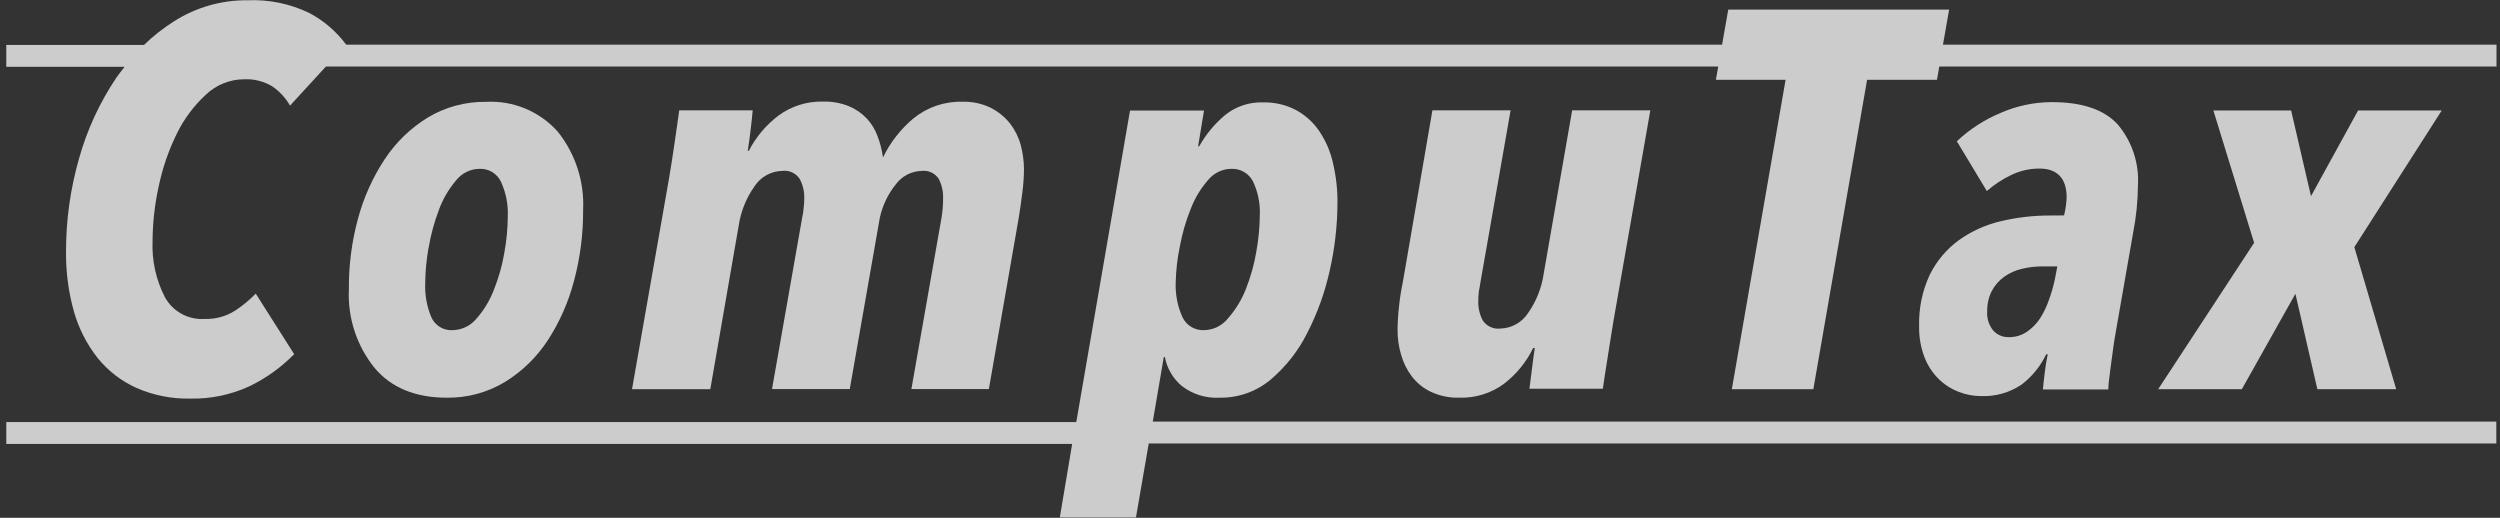 <svg width="309" height="64" viewBox="0 0 309 64" fill="none" xmlns="http://www.w3.org/2000/svg">
<rect x="0" y="0" width="309" height="64" fill="#333333" stroke="none"/>
<g opacity="0.8" clip-path="url(#clip0_5171_520)">
<path d="M55.202 49.154C57.743 49.194 60.244 48.519 62.42 47.206C64.549 45.896 66.36 44.13 67.723 42.036C69.192 39.764 70.287 37.27 70.966 34.651C71.718 31.82 72.09 28.901 72.074 25.972C72.247 22.46 71.128 19.007 68.93 16.263C67.823 15.025 66.453 14.053 64.92 13.417C63.387 12.78 61.73 12.497 60.073 12.588C57.554 12.553 55.075 13.216 52.91 14.503C50.767 15.813 48.938 17.578 47.552 19.673C46.053 21.951 44.932 24.455 44.231 27.09C43.472 29.898 43.1 32.795 43.124 35.703C42.943 39.242 44.075 42.722 46.301 45.479C48.371 47.936 51.36 49.154 55.202 49.154ZM52.988 30.578C53.254 28.993 53.677 27.44 54.25 25.939C54.73 24.622 55.439 23.401 56.342 22.33C56.685 21.882 57.126 21.518 57.63 21.265C58.134 21.011 58.69 20.876 59.254 20.868C59.812 20.84 60.366 20.98 60.843 21.27C61.321 21.56 61.701 21.987 61.933 22.496C62.541 23.835 62.825 25.299 62.763 26.769C62.75 28.277 62.605 29.781 62.331 31.264C62.065 32.83 61.631 34.363 61.036 35.836C60.539 37.14 59.811 38.343 58.888 39.39C58.528 39.824 58.079 40.175 57.571 40.42C57.062 40.664 56.508 40.796 55.944 40.807C55.397 40.841 54.853 40.708 54.384 40.425C53.915 40.142 53.544 39.723 53.32 39.224C52.761 37.906 52.5 36.48 52.556 35.05C52.568 33.55 52.709 32.054 52.977 30.578H52.988Z" fill="#F2F2F2"/>
<path d="M93.031 13.639H83.953C83.908 14.038 83.831 14.591 83.72 15.3C83.609 16.008 83.499 16.772 83.388 17.591C83.277 18.399 83.155 19.219 83.022 20.038L82.69 22.064L78.118 48.102H87.794L91.303 27.887C91.566 26.127 92.241 24.454 93.274 23.005C93.647 22.438 94.153 21.971 94.747 21.643C95.341 21.315 96.005 21.137 96.684 21.123C97.101 21.066 97.526 21.13 97.908 21.307C98.291 21.483 98.615 21.765 98.843 22.119C99.237 22.849 99.432 23.67 99.407 24.499C99.403 24.91 99.377 25.32 99.33 25.728C99.297 26.138 99.234 26.545 99.141 26.946L95.422 48.091H105.031L108.74 26.946C109.068 25.418 109.75 23.988 110.733 22.772C111.103 22.275 111.581 21.868 112.132 21.582C112.682 21.296 113.29 21.139 113.91 21.123C114.322 21.073 114.74 21.14 115.116 21.316C115.491 21.492 115.81 21.771 116.035 22.119C116.409 22.856 116.592 23.674 116.567 24.499C116.569 25.319 116.502 26.137 116.368 26.946L112.648 48.091H122.224L125.911 26.946C126.088 25.839 126.243 24.832 126.365 23.769C126.489 22.825 126.556 21.875 126.564 20.924C126.559 19.926 126.429 18.933 126.176 17.968C125.917 16.997 125.469 16.087 124.859 15.289C124.218 14.477 123.41 13.812 122.49 13.34C121.403 12.805 120.202 12.543 118.991 12.576C116.785 12.507 114.628 13.234 112.914 14.624C111.324 15.948 110.036 17.598 109.138 19.462C109.014 18.57 108.792 17.693 108.474 16.85C108.179 16.027 107.72 15.274 107.124 14.635C106.498 13.982 105.744 13.466 104.909 13.119C103.899 12.719 102.818 12.527 101.732 12.554C99.744 12.504 97.795 13.12 96.197 14.303C94.673 15.459 93.428 16.942 92.554 18.643H92.422C92.554 17.813 92.676 16.916 92.787 15.964C92.898 15.012 92.986 14.259 93.031 13.639Z" fill="#F2F2F2"/>
<path d="M143.845 44.128H143.978C144.239 45.527 144.978 46.791 146.07 47.704C147.401 48.736 149.061 49.252 150.742 49.154C153.036 49.192 155.267 48.407 157.03 46.94C158.917 45.343 160.461 43.381 161.569 41.172C162.829 38.72 163.767 36.115 164.359 33.423C164.978 30.694 165.298 27.906 165.311 25.109C165.326 23.424 165.136 21.744 164.747 20.105C164.429 18.694 163.847 17.357 163.031 16.163C162.29 15.087 161.303 14.203 160.152 13.584C158.901 12.94 157.508 12.621 156.1 12.654C154.412 12.6 152.76 13.15 151.44 14.204C150.138 15.292 149.046 16.609 148.218 18.09H148.085L148.816 13.661H139.671L133.029 52.166H0.778V54.867H132.52L130.992 63.967H140.402L141.985 54.811H308.545V52.11H142.483L143.845 44.128ZM145.838 30.411C146.126 28.847 146.571 27.315 147.166 25.839C147.659 24.544 148.374 23.345 149.281 22.297C149.621 21.864 150.052 21.512 150.544 21.265C151.036 21.018 151.576 20.883 152.126 20.869C152.69 20.832 153.252 20.963 153.743 21.245C154.233 21.526 154.629 21.946 154.883 22.452C155.486 23.738 155.771 25.15 155.713 26.57C155.698 28.092 155.554 29.611 155.281 31.109C155.013 32.693 154.579 34.244 153.986 35.736C153.464 37.063 152.715 38.288 151.772 39.357C151.418 39.8 150.971 40.16 150.462 40.411C149.952 40.662 149.394 40.797 148.827 40.807C148.27 40.835 147.718 40.696 147.241 40.408C146.763 40.12 146.383 39.696 146.148 39.191C145.542 37.85 145.258 36.387 145.318 34.917C145.35 33.402 145.524 31.894 145.838 30.411Z" fill="#F2F2F2"/>
<path d="M183.002 34.784L186.711 13.639H177.046L173.393 34.851C173.172 35.889 173.01 36.938 172.906 37.995C172.801 38.929 172.746 39.867 172.74 40.807C172.735 41.83 172.88 42.848 173.172 43.829C173.44 44.796 173.887 45.705 174.489 46.508C175.11 47.326 175.919 47.983 176.847 48.423C177.965 48.944 179.19 49.194 180.423 49.154C182.386 49.204 184.309 48.601 185.892 47.438C187.423 46.263 188.658 44.746 189.501 43.01H189.7C189.567 43.895 189.446 44.792 189.335 45.722C189.224 46.652 189.125 47.427 189.036 48.047H198.114C198.158 47.693 198.236 47.161 198.346 46.453L198.712 44.128C198.845 43.298 198.978 42.478 199.099 41.681C199.221 40.884 199.343 40.198 199.431 39.633L203.981 13.639H194.317L190.796 33.854C190.539 35.609 189.871 37.278 188.848 38.725C188.473 39.291 187.968 39.757 187.374 40.085C186.78 40.413 186.116 40.592 185.438 40.608C185.022 40.657 184.601 40.592 184.22 40.418C183.84 40.244 183.514 39.969 183.279 39.622C182.885 38.888 182.691 38.064 182.715 37.231C182.716 36.843 182.739 36.455 182.781 36.069C182.847 35.648 182.947 35.183 183.002 34.784Z" fill="#F2F2F2"/>
<path d="M253.435 26.636C251.347 26.629 249.266 26.87 247.235 27.356C245.377 27.795 243.624 28.596 242.076 29.714C240.569 30.823 239.351 32.277 238.522 33.954C237.591 35.951 237.14 38.139 237.205 40.342C237.177 41.646 237.402 42.943 237.869 44.161C238.257 45.167 238.853 46.08 239.618 46.84C240.32 47.532 241.156 48.071 242.076 48.423C242.949 48.773 243.881 48.953 244.822 48.955C246.609 49.036 248.376 48.539 249.859 47.538C251.159 46.553 252.203 45.269 252.903 43.796H253.102C252.942 44.527 252.82 45.266 252.737 46.01C252.626 46.896 252.549 47.604 252.505 48.136H260.586C260.598 47.714 260.631 47.292 260.686 46.873C260.752 46.298 260.83 45.689 260.918 45.047C261.007 44.416 261.096 43.763 261.184 43.098C261.273 42.434 261.361 41.858 261.45 41.371L263.664 28.717C264.04 26.795 264.236 24.842 264.251 22.883C264.407 20.148 263.507 17.457 261.738 15.366C260.055 13.536 257.339 12.621 253.59 12.621C251.421 12.63 249.278 13.082 247.29 13.949C245.285 14.781 243.447 15.97 241.866 17.459L245.574 23.614C246.462 22.832 247.453 22.176 248.519 21.665C249.62 21.118 250.833 20.833 252.062 20.835C254.276 20.835 255.438 22.031 255.438 24.411C255.403 25.158 255.295 25.899 255.117 26.625L253.435 26.636ZM253.966 34.585C253.784 35.439 253.54 36.279 253.235 37.098C252.96 37.904 252.588 38.673 252.128 39.39C251.692 40.042 251.131 40.603 250.479 41.039C249.822 41.47 249.05 41.691 248.265 41.67C247.912 41.679 247.562 41.612 247.238 41.475C246.913 41.337 246.622 41.132 246.383 40.873C245.828 40.209 245.554 39.355 245.619 38.493C245.596 37.618 245.79 36.751 246.183 35.969C246.549 35.278 247.068 34.679 247.7 34.22C248.365 33.744 249.117 33.406 249.914 33.223C250.759 33.023 251.625 32.922 252.494 32.924H254.287L253.966 34.585Z" fill="#F2F2F2"/>
<path d="M277.093 48.102L283.713 36.312L286.425 48.102H296.167L290.997 30.544L301.802 13.65H291.462L285.639 24.245L283.181 13.65H273.572L278.609 30.013L266.752 48.102H277.093Z" fill="#F2F2F2"/>
<path d="M240.15 5.524L240.913 1.184H213.613L212.849 5.524H42.791C41.587 3.901 40.037 2.566 38.252 1.616C35.87 0.461 33.237 -0.083 30.591 0.033C27.369 0.003 24.207 0.91 21.491 2.646C20.161 3.485 18.922 4.461 17.794 5.557H0.778V8.259H15.402C15.059 8.701 14.705 9.133 14.384 9.598C12.327 12.653 10.773 16.016 9.778 19.562C8.695 23.33 8.151 27.232 8.162 31.153C8.138 33.637 8.466 36.112 9.136 38.504C9.727 40.588 10.72 42.536 12.059 44.239C13.348 45.834 14.993 47.105 16.864 47.947C18.956 48.864 21.223 49.313 23.506 49.265C26.054 49.322 28.58 48.791 30.89 47.715C32.924 46.721 34.773 45.388 36.359 43.774L31.61 36.29C30.84 37.082 29.987 37.787 29.064 38.393C27.937 39.108 26.622 39.467 25.288 39.423C24.3 39.487 23.314 39.267 22.445 38.791C21.576 38.315 20.862 37.601 20.384 36.733C19.284 34.598 18.758 32.213 18.856 29.813C18.87 27.527 19.126 25.248 19.62 23.016C20.087 20.781 20.831 18.613 21.834 16.562C22.718 14.739 23.934 13.098 25.421 11.724C26.704 10.49 28.413 9.8 30.193 9.798C31.4 9.745 32.596 10.045 33.636 10.661C34.544 11.281 35.301 12.099 35.85 13.052L40.278 8.225H212.373L212.085 9.864H220.698L214.056 48.102H224.13L230.773 9.864H239.408L239.696 8.225H308.567V5.524H240.15Z" fill="#F2F2F2"/>
</g>
<defs>
<clipPath id="clip0_5171_520">
<rect width="307.767" height="64" fill="white" transform="translate(0.778)"/>
</clipPath>
</defs>
</svg>
